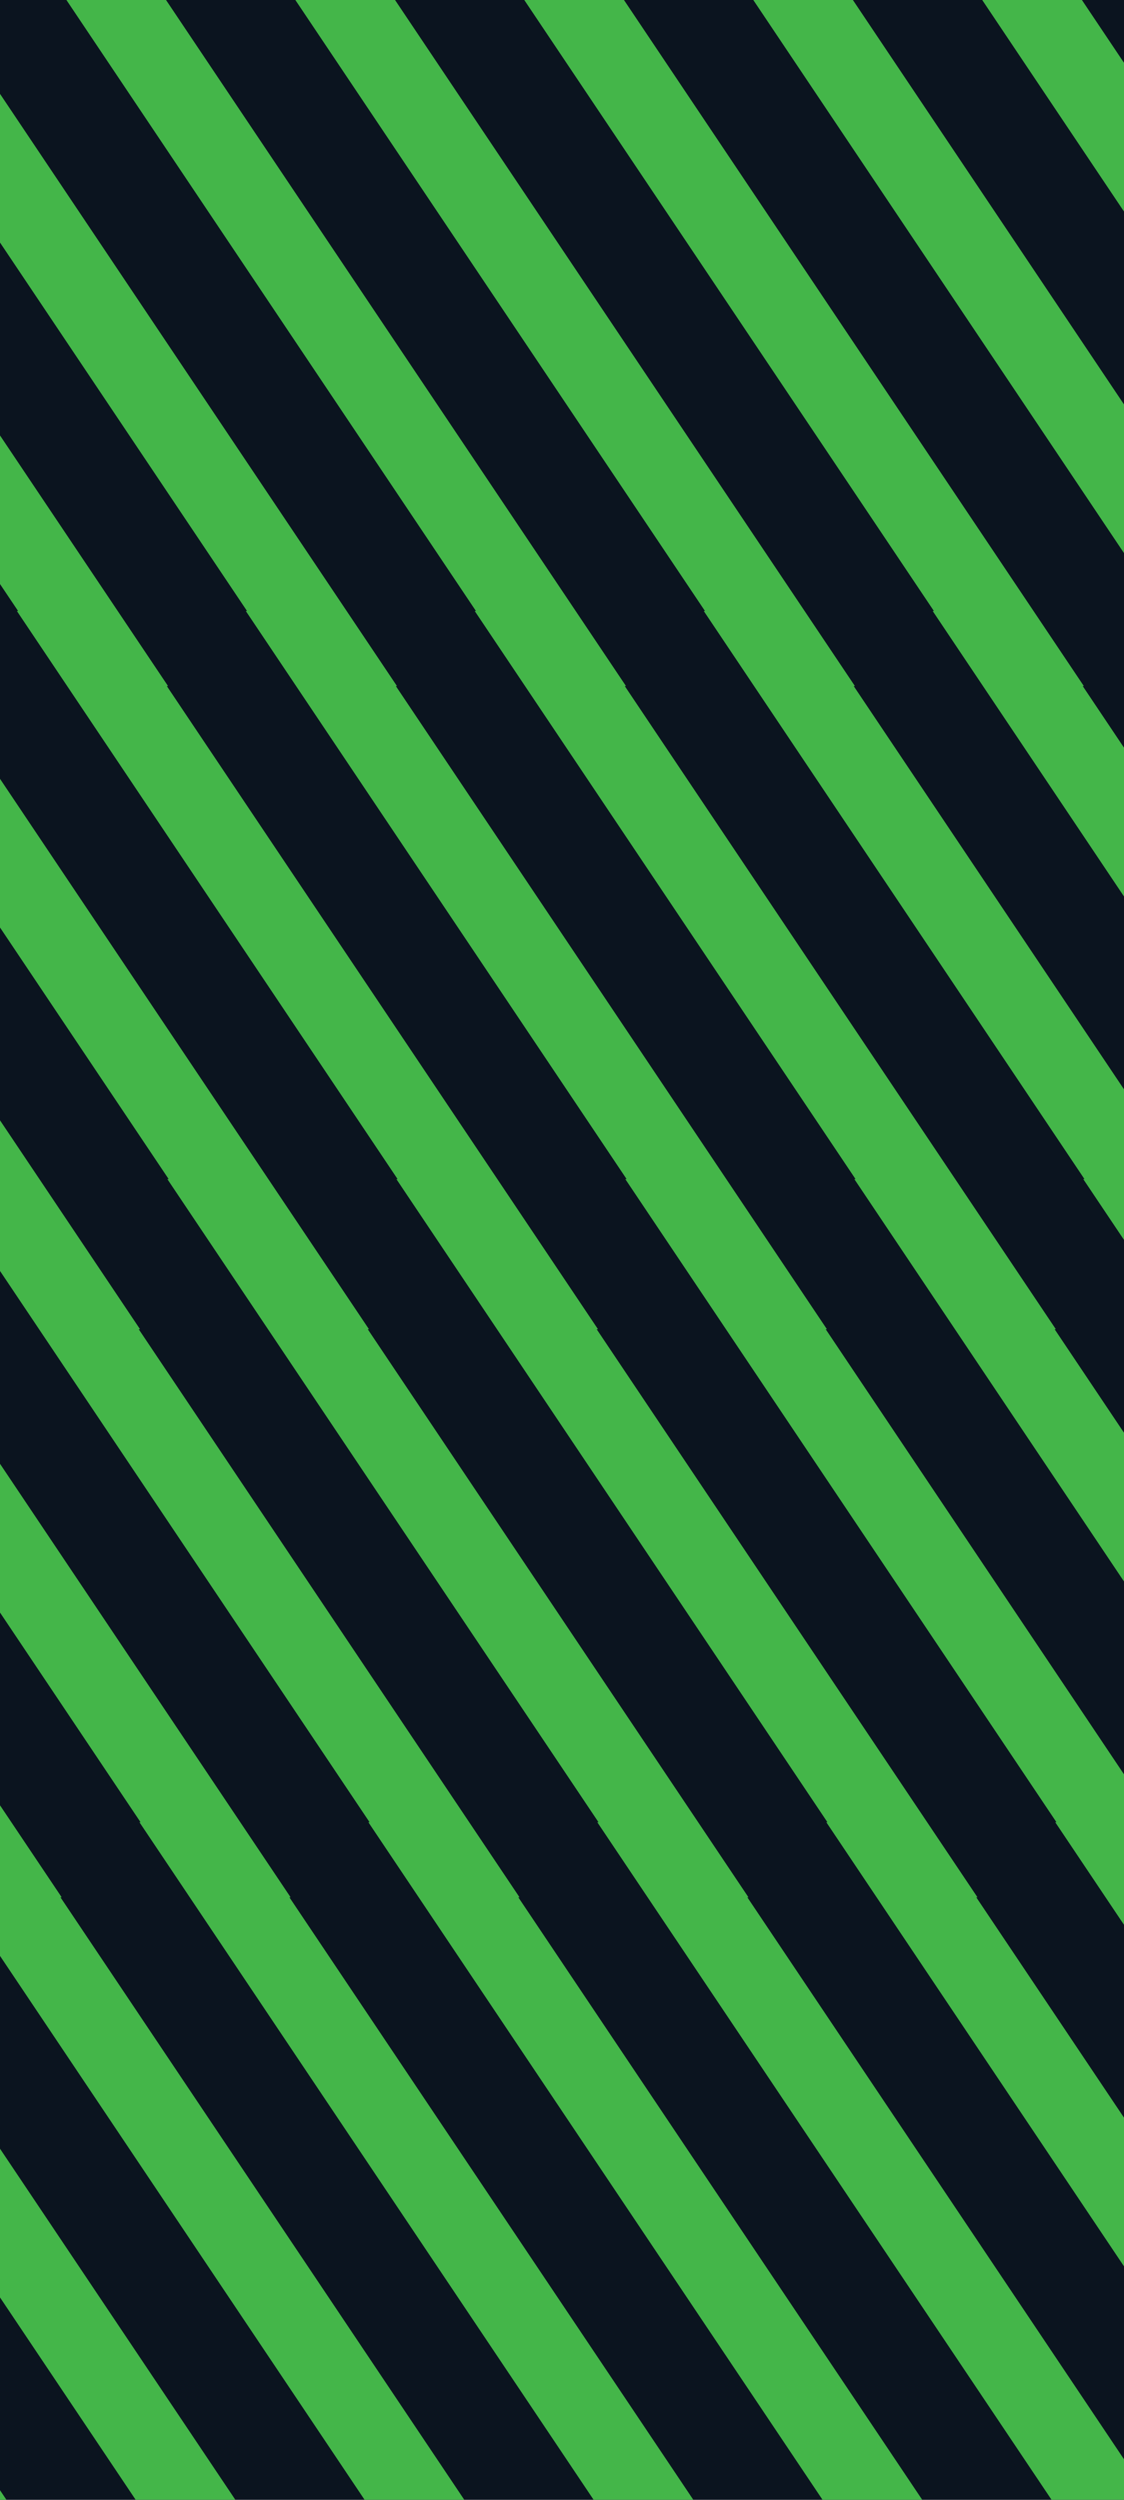 <svg width="360" height="800" viewBox="0 0 360 800" fill="none" xmlns="http://www.w3.org/2000/svg">
    <rect x="0" y="0" width="360" height="800" fill="#808080" stroke="none"/>
    <defs>
        <clipPath id="clip0_1_2">
            <rect width="360" height="800" fill="white"/>
        </clipPath>
        <clipPath id="clip1_1_2">
            <rect width="459" height="826" fill="white" transform="translate(-49 -13)"/>
        </clipPath>
    </defs>
    <g clip-path="url(#clip0_1_2)">
        <rect width="360" height="800" fill="white"/>
        <g clip-path="url(#clip1_1_2)">
            <path d="M410 -13H-49V813H410V-13Z" fill="#0B141F"/>
            <path d="M-49 662.188L52.172 813H84.105L-49 614.594V662.188Z" fill="#44B649"/>
            <path d="M-49 771.493L-21.148 813H10.784L-49 723.899V771.493Z" fill="#44B649"/>
            <path d="M-49 552.301L-28.306 583.156H-28.694L125.493 813H157.425L19.366 607.18H19.755L-49 504.707V552.301Z" fill="#44B649"/>
            <path d="M-49 442.997L45.015 583.156H44.659L198.846 813H230.779L92.687 607.18H93.075L-28.889 425.384H-28.468L-49 394.787V442.997Z" fill="#44B649"/>
            <path d="M307.694 -10.28L410 142.247V94.653L339.626 -10.28H307.694Z" fill="#44B649"/>
            <path d="M161.02 -10.28L299.112 195.54H298.723L410 361.439V313.845L346.783 219.564H347.14L192.952 -10.28H161.02Z" fill="#44B649"/>
            <path d="M234.373 -10.28L372.433 195.54H372.044L410 252.135V203.958L266.273 -10.28H234.373Z" fill="#44B649"/>
            <path d="M-49 333.077L-19.302 377.336H-19.724L118.368 583.156H117.98L272.167 813H304.099L166.007 607.18H166.396L44.432 425.384H44.853L-49 285.483V333.077Z" fill="#44B649"/>
            <path d="M14.379 -10.28L152.438 195.54H152.049L274.013 377.336H273.625L410 580.663V533.069L337.78 425.384H338.169L200.109 219.564H200.498L46.278 -10.28H14.379Z" fill="#44B649"/>
            <path d="M-49 -10.28V4.581L79.117 195.54H78.728L200.692 377.336H200.271L338.363 583.156H337.975L410 690.518V642.924L386.002 607.18H386.391L264.459 425.384H264.848L126.789 219.564H127.145L-27.043 -10.28H-49Z" fill="#44B649"/>
            <path d="M-49 113.885L5.796 195.54H5.408L127.339 377.336H126.951L265.01 583.156H264.654L410 799.822V752.228L312.682 607.18H313.07L191.106 425.383H191.527L53.435 219.563H53.824L-49 66.323V113.885Z" fill="#44B649"/>
            <path d="M-49 223.772L54.018 377.336H53.597L191.689 583.156H191.301L345.52 813H377.42L239.361 607.18H239.717L117.785 425.383H118.174L-19.885 219.596H-19.497L-49 175.628V223.772Z" fill="#44B649"/>
            <path d="M87.699 -10.28L225.791 195.54H225.403L347.334 377.336H346.945L410 471.326V423.15L273.43 219.564H273.819L119.631 -10.28H87.699Z" fill="#44B649"/>
        </g>
    </g>

</svg>

